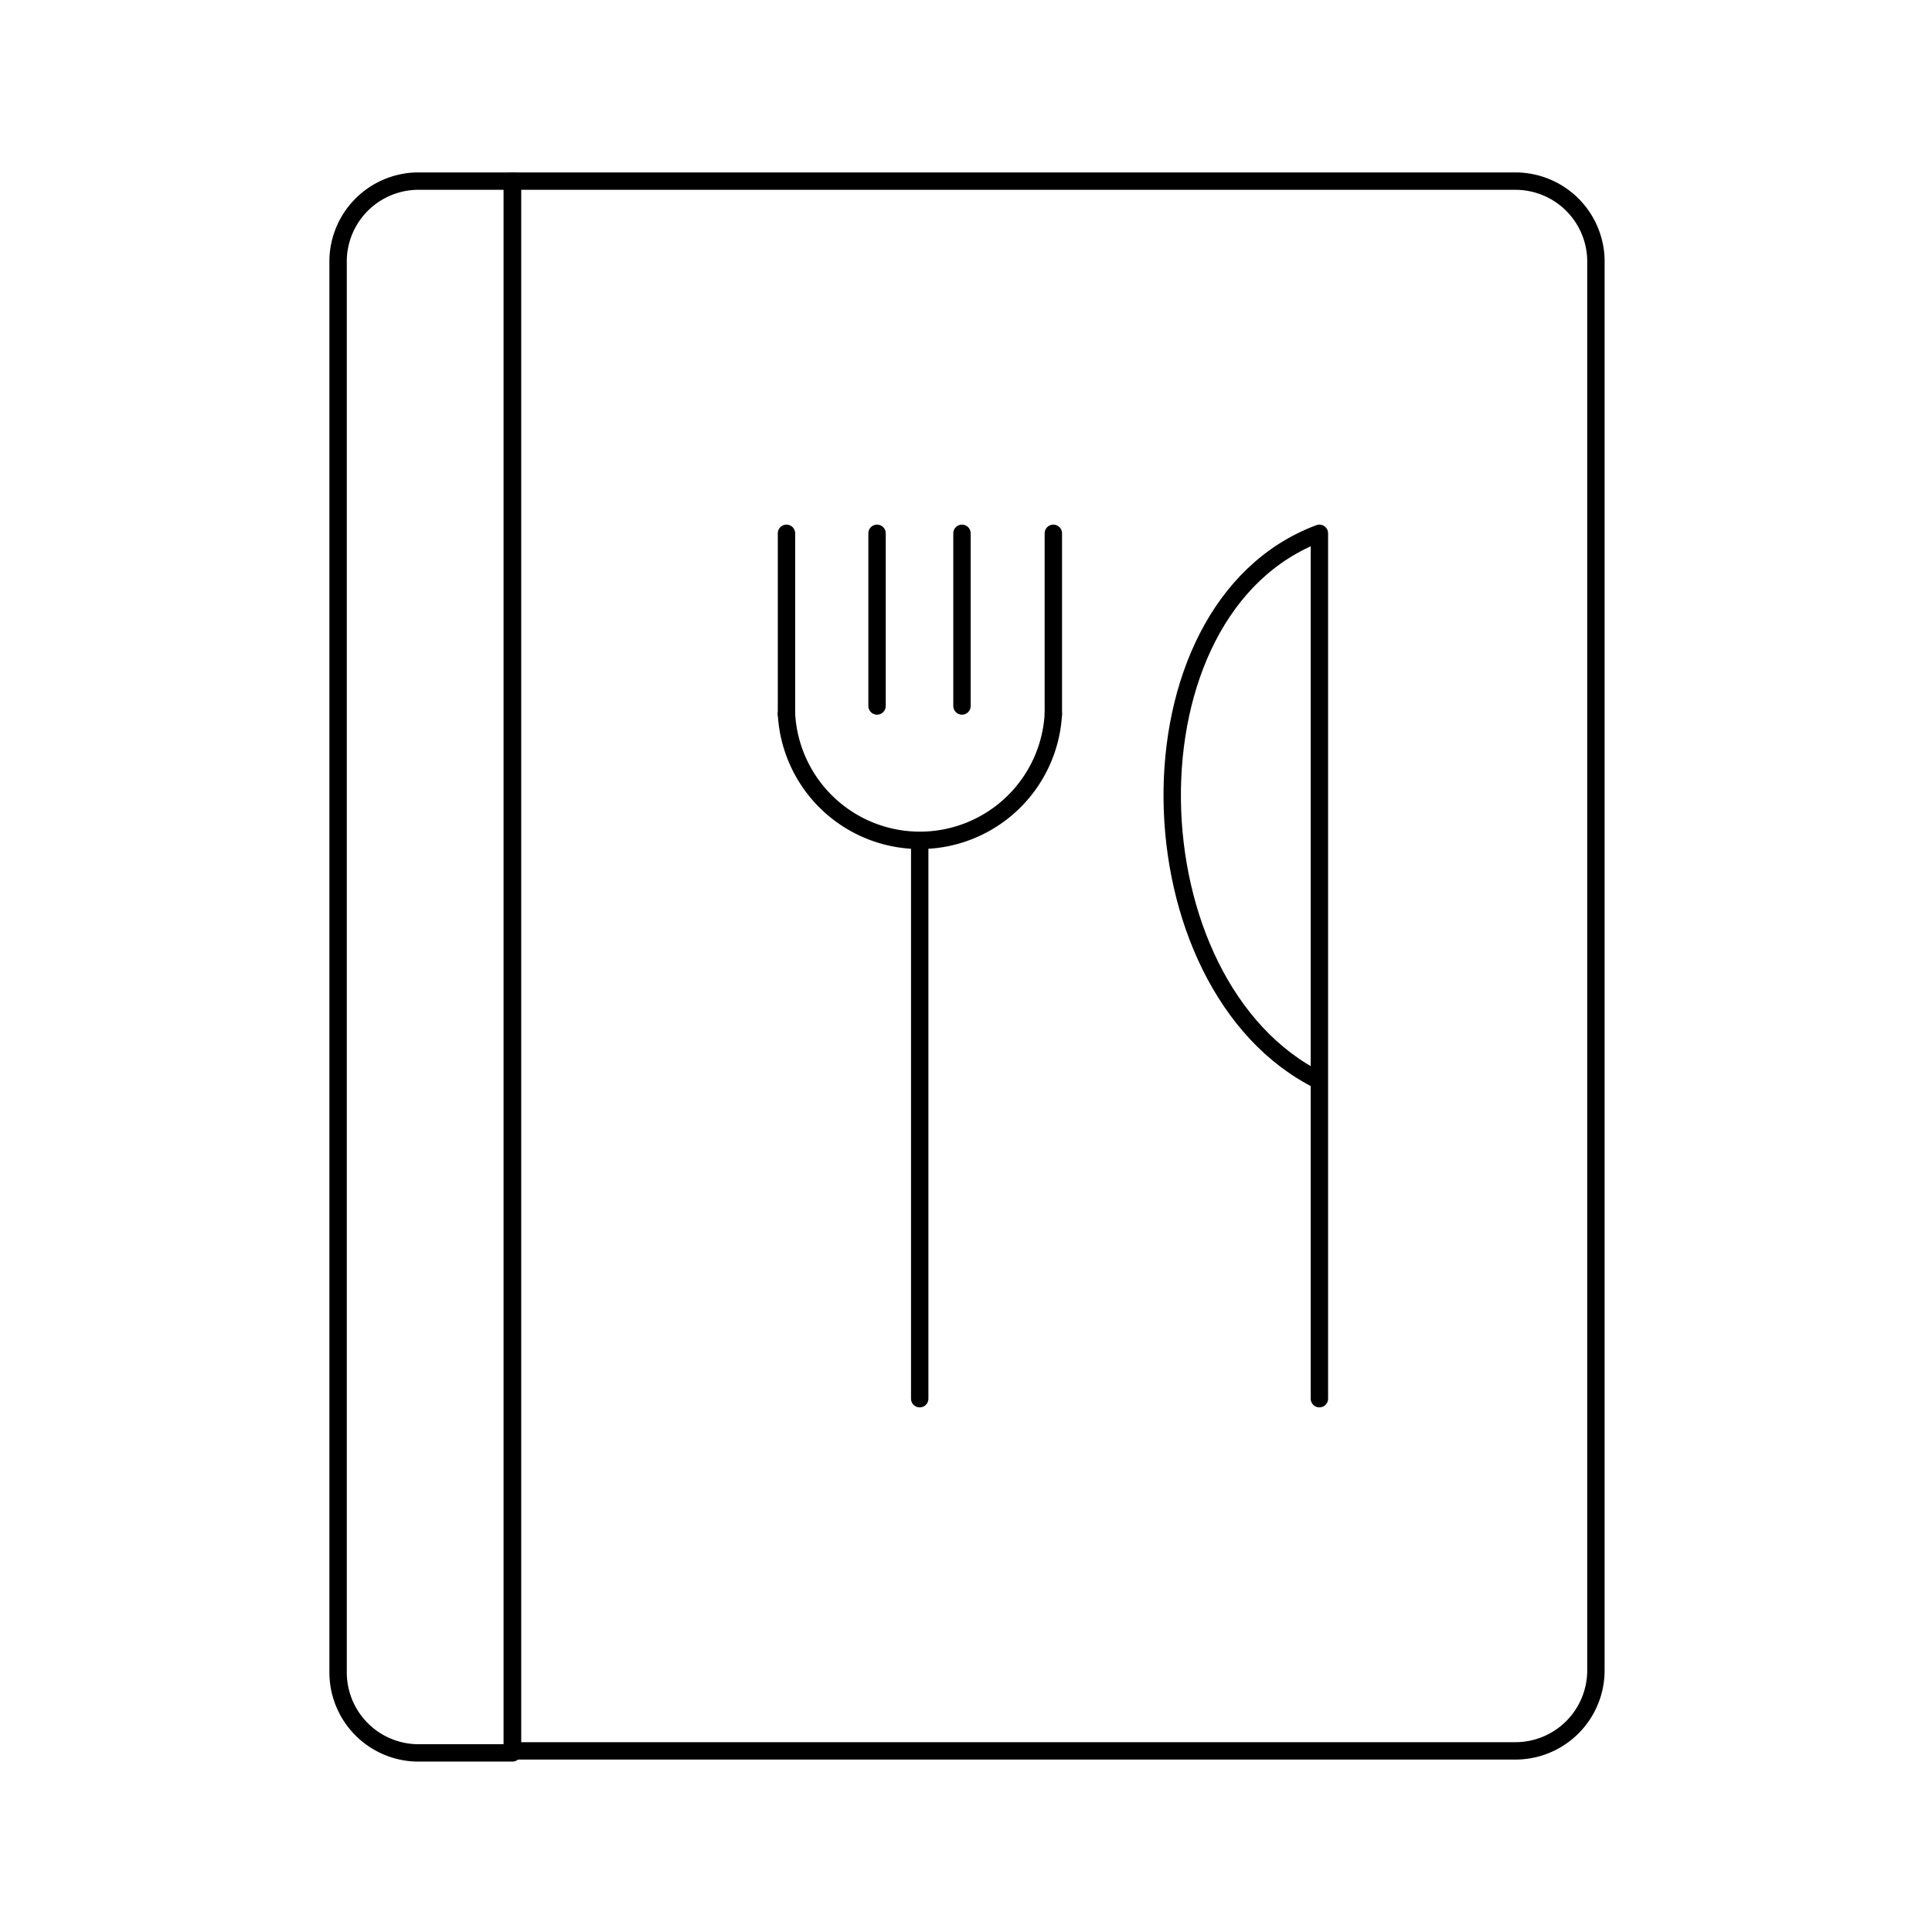 <!DOCTYPE svg PUBLIC "-//W3C//DTD SVG 1.1//EN" "http://www.w3.org/Graphics/SVG/1.1/DTD/svg11.dtd">

<!-- Uploaded to: SVG Repo, www.svgrepo.com, Transformed by: SVG Repo Mixer Tools -->
<svg width="150px" height="150px" viewBox="0 0 48 48" xmlns="http://www.w3.org/2000/svg" fill="#000000"
     stroke-width="0.432">

    <g id="SVGRepo_bgCarrier" stroke-width="0"/>

    <g id="SVGRepo_tracerCarrier" stroke-linecap="round" stroke-linejoin="round" stroke-width=""/>

    <g id="SVGRepo_iconCarrier">

        <defs>

            <style>.a{fill:none;stroke:#000000;stroke-linecap:round;stroke-linejoin:round;}</style>

        </defs>

        <path class="a" d="M8.4,6.45v35.1a2,2,0,0,0,1.95,2h2.38V4.5H10.35A2,2,0,0,0,8.4,6.45Z"/>

        <path class="a" d="M12.73,4.5v39H37.65a2,2,0,0,0,2-2V6.45a2,2,0,0,0-2-1.95Z"/>

        <line class="a" x1="21.79" y1="17.54" x2="21.79" y2="13.25"/>

        <line class="a" x1="19.54" y1="17.74" x2="19.54" y2="13.25"/>

        <line class="a" x1="23.9" y1="17.54" x2="23.9" y2="13.25"/>

        <line class="a" x1="26.17" y1="17.74" x2="26.17" y2="13.25"/>

        <path class="a" d="M26.17,17.74a3.32,3.32,0,0,1-6.63,0"/>

        <line class="a" x1="22.85" y1="34.75" x2="22.85" y2="21.11"/>

        <path class="a" d="M32.78,34.75V13.25c-5,1.87-4.75,11.25,0,13.6"/>

    </g>

</svg>